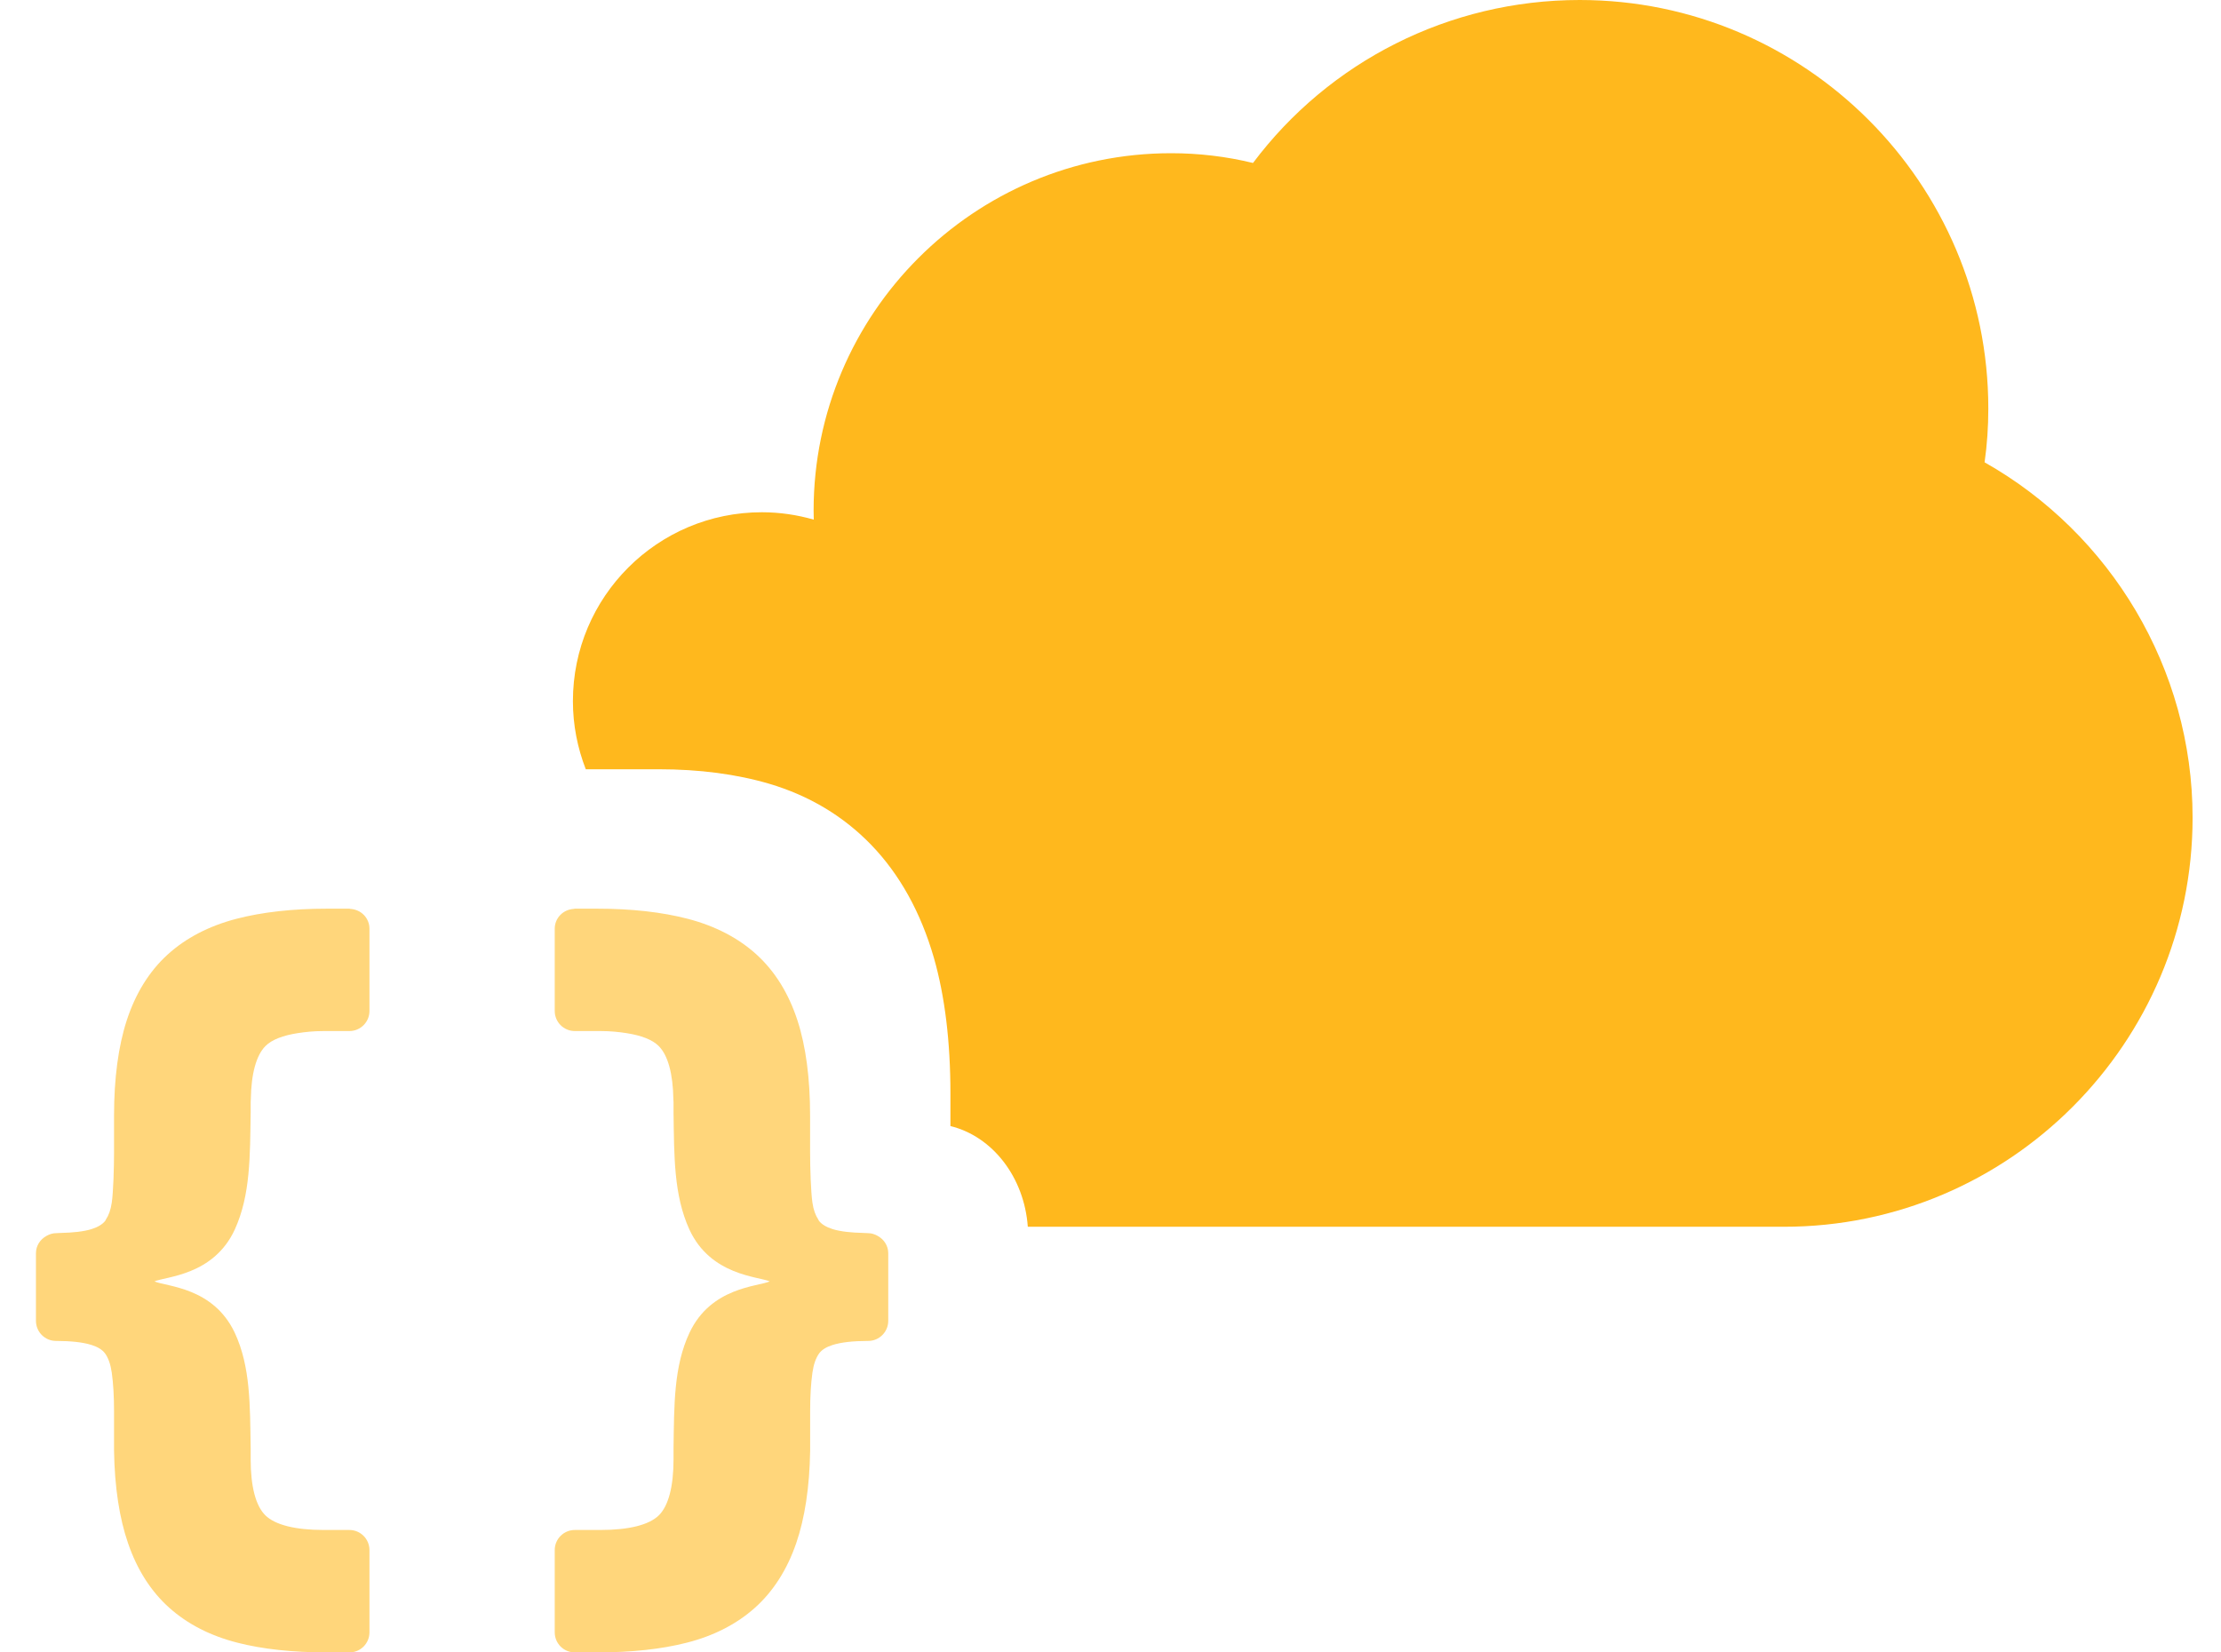 <svg width="43" height="32" viewBox="0 0 43 32" fill="none" xmlns="http://www.w3.org/2000/svg">
<path d="M38.423 8.953C38.472 8.61 38.495 8.26 38.495 7.911C38.495 3.55 34.947 0 30.584 0C28.054 0 25.73 1.195 24.259 3.156C23.741 3.03 23.211 2.967 22.674 2.967C18.857 2.967 15.752 6.072 15.752 9.889C15.752 9.947 15.754 10.005 15.755 10.063C15.435 9.971 15.099 9.92 14.75 9.92C12.73 9.92 11.092 11.557 11.092 13.578C11.092 14.044 11.182 14.487 11.341 14.897H12.749C13.541 14.897 14.262 14.992 14.893 15.178C15.666 15.407 16.329 15.805 16.865 16.359C17.418 16.931 17.827 17.669 18.081 18.55C18.293 19.289 18.401 20.172 18.401 21.178V21.807C19.214 22.006 19.83 22.795 19.899 23.757H34.539C38.902 23.757 42.45 20.197 42.45 15.834C42.45 12.95 40.864 10.332 38.423 8.953Z" fill="#FFB81D"/>
<path d="M0.696 24.269V25.578C0.696 25.794 0.87 25.968 1.085 25.968C1.375 25.968 1.607 25.994 1.772 26.046C1.895 26.085 1.982 26.139 2.034 26.21C2.098 26.298 2.141 26.423 2.164 26.582C2.193 26.788 2.208 27.04 2.208 27.332V28.094C2.219 28.797 2.311 29.401 2.48 29.888C2.655 30.399 2.924 30.82 3.279 31.137C3.63 31.451 4.073 31.678 4.593 31.811C5.083 31.937 5.668 32 6.33 32H6.764C6.98 32 7.153 31.826 7.153 31.611V30.018C7.153 29.803 6.979 29.629 6.764 29.629H6.266C5.718 29.629 5.327 29.531 5.138 29.346C4.952 29.163 4.853 28.789 4.853 28.264V28.04C4.84 27.213 4.851 26.463 4.544 25.808C4.127 24.925 3.221 24.917 2.99 24.815C3.213 24.718 4.135 24.702 4.546 23.81C4.851 23.141 4.84 22.384 4.853 21.545L4.853 21.348C4.853 21.326 4.856 21.308 4.856 21.287C4.864 20.794 4.96 20.436 5.141 20.256C5.264 20.132 5.482 20.051 5.766 20.007C5.915 19.984 6.077 19.967 6.266 19.967H6.764C6.979 19.967 7.153 19.793 7.153 19.578V17.985C7.153 17.78 6.993 17.616 6.79 17.602C6.781 17.602 6.773 17.597 6.764 17.597H6.33C5.668 17.597 5.077 17.663 4.574 17.794C4.043 17.933 3.596 18.166 3.245 18.486C2.889 18.81 2.623 19.24 2.453 19.763C2.291 20.262 2.208 20.881 2.208 21.606V22.314C2.208 22.605 2.194 23.089 2.164 23.289C2.144 23.428 2.105 23.535 2.051 23.616C2.047 23.624 2.043 23.634 2.038 23.641C1.986 23.708 1.898 23.763 1.774 23.802C1.624 23.849 1.415 23.872 1.166 23.877C1.138 23.877 1.115 23.881 1.085 23.881C1.017 23.881 0.956 23.903 0.9 23.934C0.78 24 0.696 24.122 0.696 24.269ZM17.197 24.269V25.578C17.197 25.794 17.023 25.968 16.808 25.968C16.518 25.968 16.286 25.994 16.121 26.046C15.997 26.085 15.911 26.139 15.859 26.21C15.795 26.298 15.752 26.423 15.729 26.582C15.7 26.788 15.685 27.04 15.685 27.332V28.094C15.674 28.797 15.582 29.401 15.414 29.888C15.238 30.399 14.969 30.82 14.614 31.137C14.263 31.451 13.82 31.678 13.3 31.811C12.81 31.937 12.225 32 11.563 32H11.129C10.914 32 10.74 31.826 10.74 31.611V30.018C10.74 29.803 10.914 29.629 11.129 29.629H11.627C12.175 29.629 12.566 29.531 12.755 29.346C12.941 29.163 13.04 28.789 13.04 28.264V28.04C13.053 27.213 13.042 26.463 13.35 25.808C13.766 24.925 14.672 24.917 14.903 24.815C14.68 24.718 13.758 24.702 13.347 23.81C13.042 23.141 13.053 22.384 13.04 21.545V21.348C13.04 21.326 13.037 21.308 13.037 21.287C13.029 20.794 12.933 20.436 12.752 20.256C12.628 20.132 12.411 20.051 12.127 20.007C11.978 19.984 11.816 19.967 11.627 19.967H11.129C10.914 19.967 10.74 19.793 10.74 19.578V17.985C10.74 17.78 10.9 17.616 11.102 17.602C11.111 17.602 11.12 17.597 11.129 17.597H11.563C12.225 17.597 12.816 17.663 13.319 17.794C13.85 17.933 14.297 18.166 14.648 18.486C15.004 18.81 15.27 19.24 15.44 19.763C15.602 20.262 15.684 20.881 15.684 21.606V22.314C15.684 22.605 15.699 23.089 15.729 23.289C15.749 23.428 15.788 23.535 15.842 23.616C15.846 23.624 15.85 23.634 15.855 23.641C15.906 23.708 15.995 23.763 16.119 23.802C16.268 23.849 16.477 23.872 16.727 23.877C16.755 23.877 16.777 23.881 16.808 23.881C16.876 23.881 16.937 23.903 16.993 23.934C17.112 24 17.197 24.122 17.197 24.269Z" fill="#FFB81D" fill-opacity="0.58"/>
</svg>

